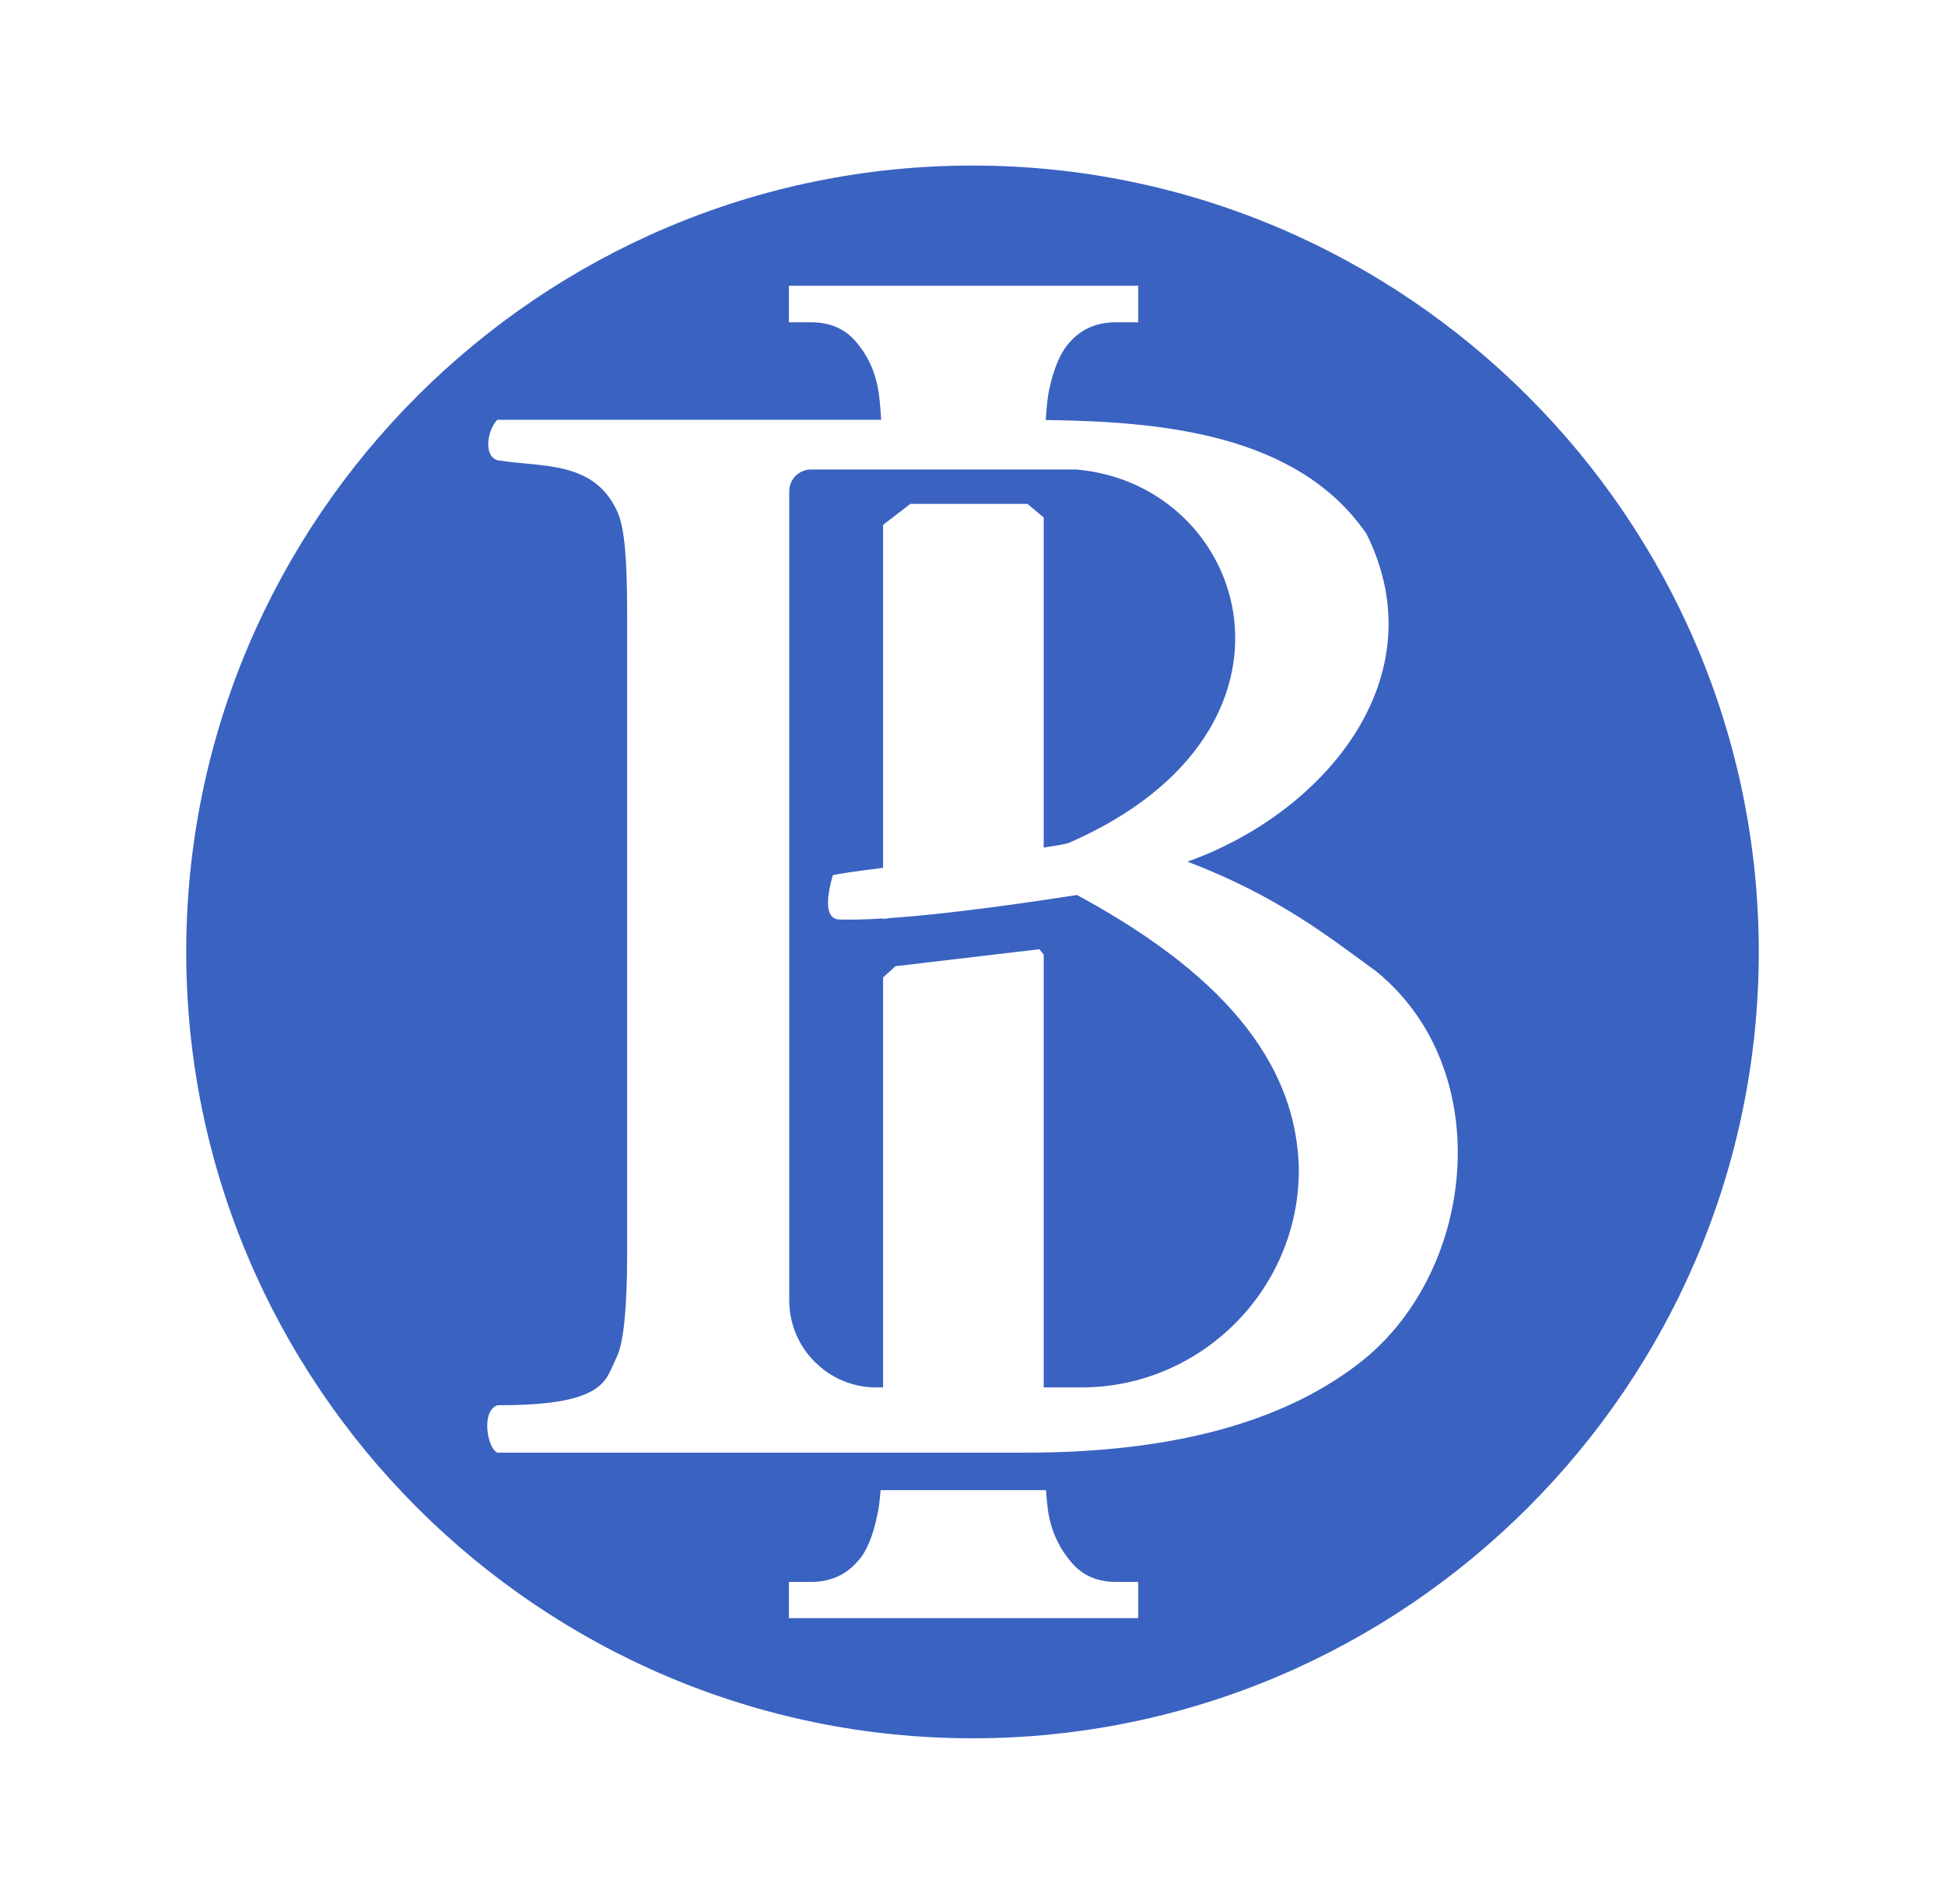 <svg width="47" height="46" viewBox="0 0 47 46" fill="none" xmlns="http://www.w3.org/2000/svg">
<path fill-rule="evenodd" clip-rule="evenodd" d="M23.501 4H23.498C18.267 4 13.518 6.134 10.076 9.576C6.634 13.017 4.5 17.767 4.5 22.999V23.002C4.501 28.233 6.634 32.982 10.076 36.424C13.517 39.865 18.267 42 23.499 42H23.502C28.733 42 33.482 39.866 36.923 36.424C40.365 32.983 42.499 28.233 42.5 23.001V22.998C42.499 17.767 40.366 13.018 36.924 9.576C33.482 6.134 28.733 4 23.501 4ZM28.693 20.819C30.904 21.657 32.17 22.683 33.25 23.465C36.158 25.822 35.692 30.642 32.931 32.869C31.065 34.357 28.35 35.098 24.794 35.098H12.019C11.785 35.008 11.61 34.101 12.019 33.953C13.183 33.953 13.85 33.845 14.269 33.627C14.679 33.412 14.735 33.135 14.902 32.791C15.07 32.444 15.155 31.604 15.155 30.253V14.877C15.155 13.293 15.07 12.68 14.902 12.327C14.328 11.121 13.086 11.294 12.019 11.12C11.669 11.008 11.785 10.371 12.019 10.143H21.293C21.271 9.768 21.241 9.496 21.205 9.326C21.12 8.913 20.945 8.557 20.677 8.249C20.412 7.941 20.051 7.787 19.599 7.787H19.063V6.904H27.505V7.787H26.969C26.501 7.787 26.123 7.949 25.839 8.281C25.631 8.508 25.468 8.881 25.351 9.424C25.318 9.572 25.291 9.814 25.27 10.148C28.067 10.184 31.358 10.479 33.02 12.898C34.756 16.384 31.985 19.648 28.693 20.819ZM27.505 38.222V39.096H19.063V38.222H19.599C20.067 38.222 20.445 38.051 20.729 37.719C20.936 37.5 21.096 37.119 21.205 36.576C21.235 36.453 21.259 36.263 21.279 36.004H25.277C25.298 36.304 25.323 36.528 25.355 36.674C25.448 37.087 25.627 37.444 25.891 37.751C26.16 38.067 26.518 38.222 26.969 38.222H27.505ZM21.339 33.522V23.616L21.639 23.345L25.116 22.935L25.221 23.068V33.522H26.133C29.023 33.522 31.386 31.159 31.386 28.27C31.341 25.255 28.881 23.171 26.025 21.625C25.003 21.781 23.052 22.076 21.513 22.181L21.339 22.204V22.192C20.949 22.216 20.589 22.226 20.284 22.217C19.78 22.201 20.122 21.186 20.122 21.149C20.22 21.116 20.698 21.049 21.339 20.968V12.682L21.998 12.175H24.83L25.221 12.504V20.477C25.547 20.43 25.769 20.39 25.827 20.366C32.05 17.657 30.199 11.715 26.017 11.344H19.597C19.308 11.344 19.072 11.58 19.072 11.869V31.422C19.072 32.577 20.017 33.522 21.172 33.522H21.339Z" fill="#3A62C1"/>
</svg>
